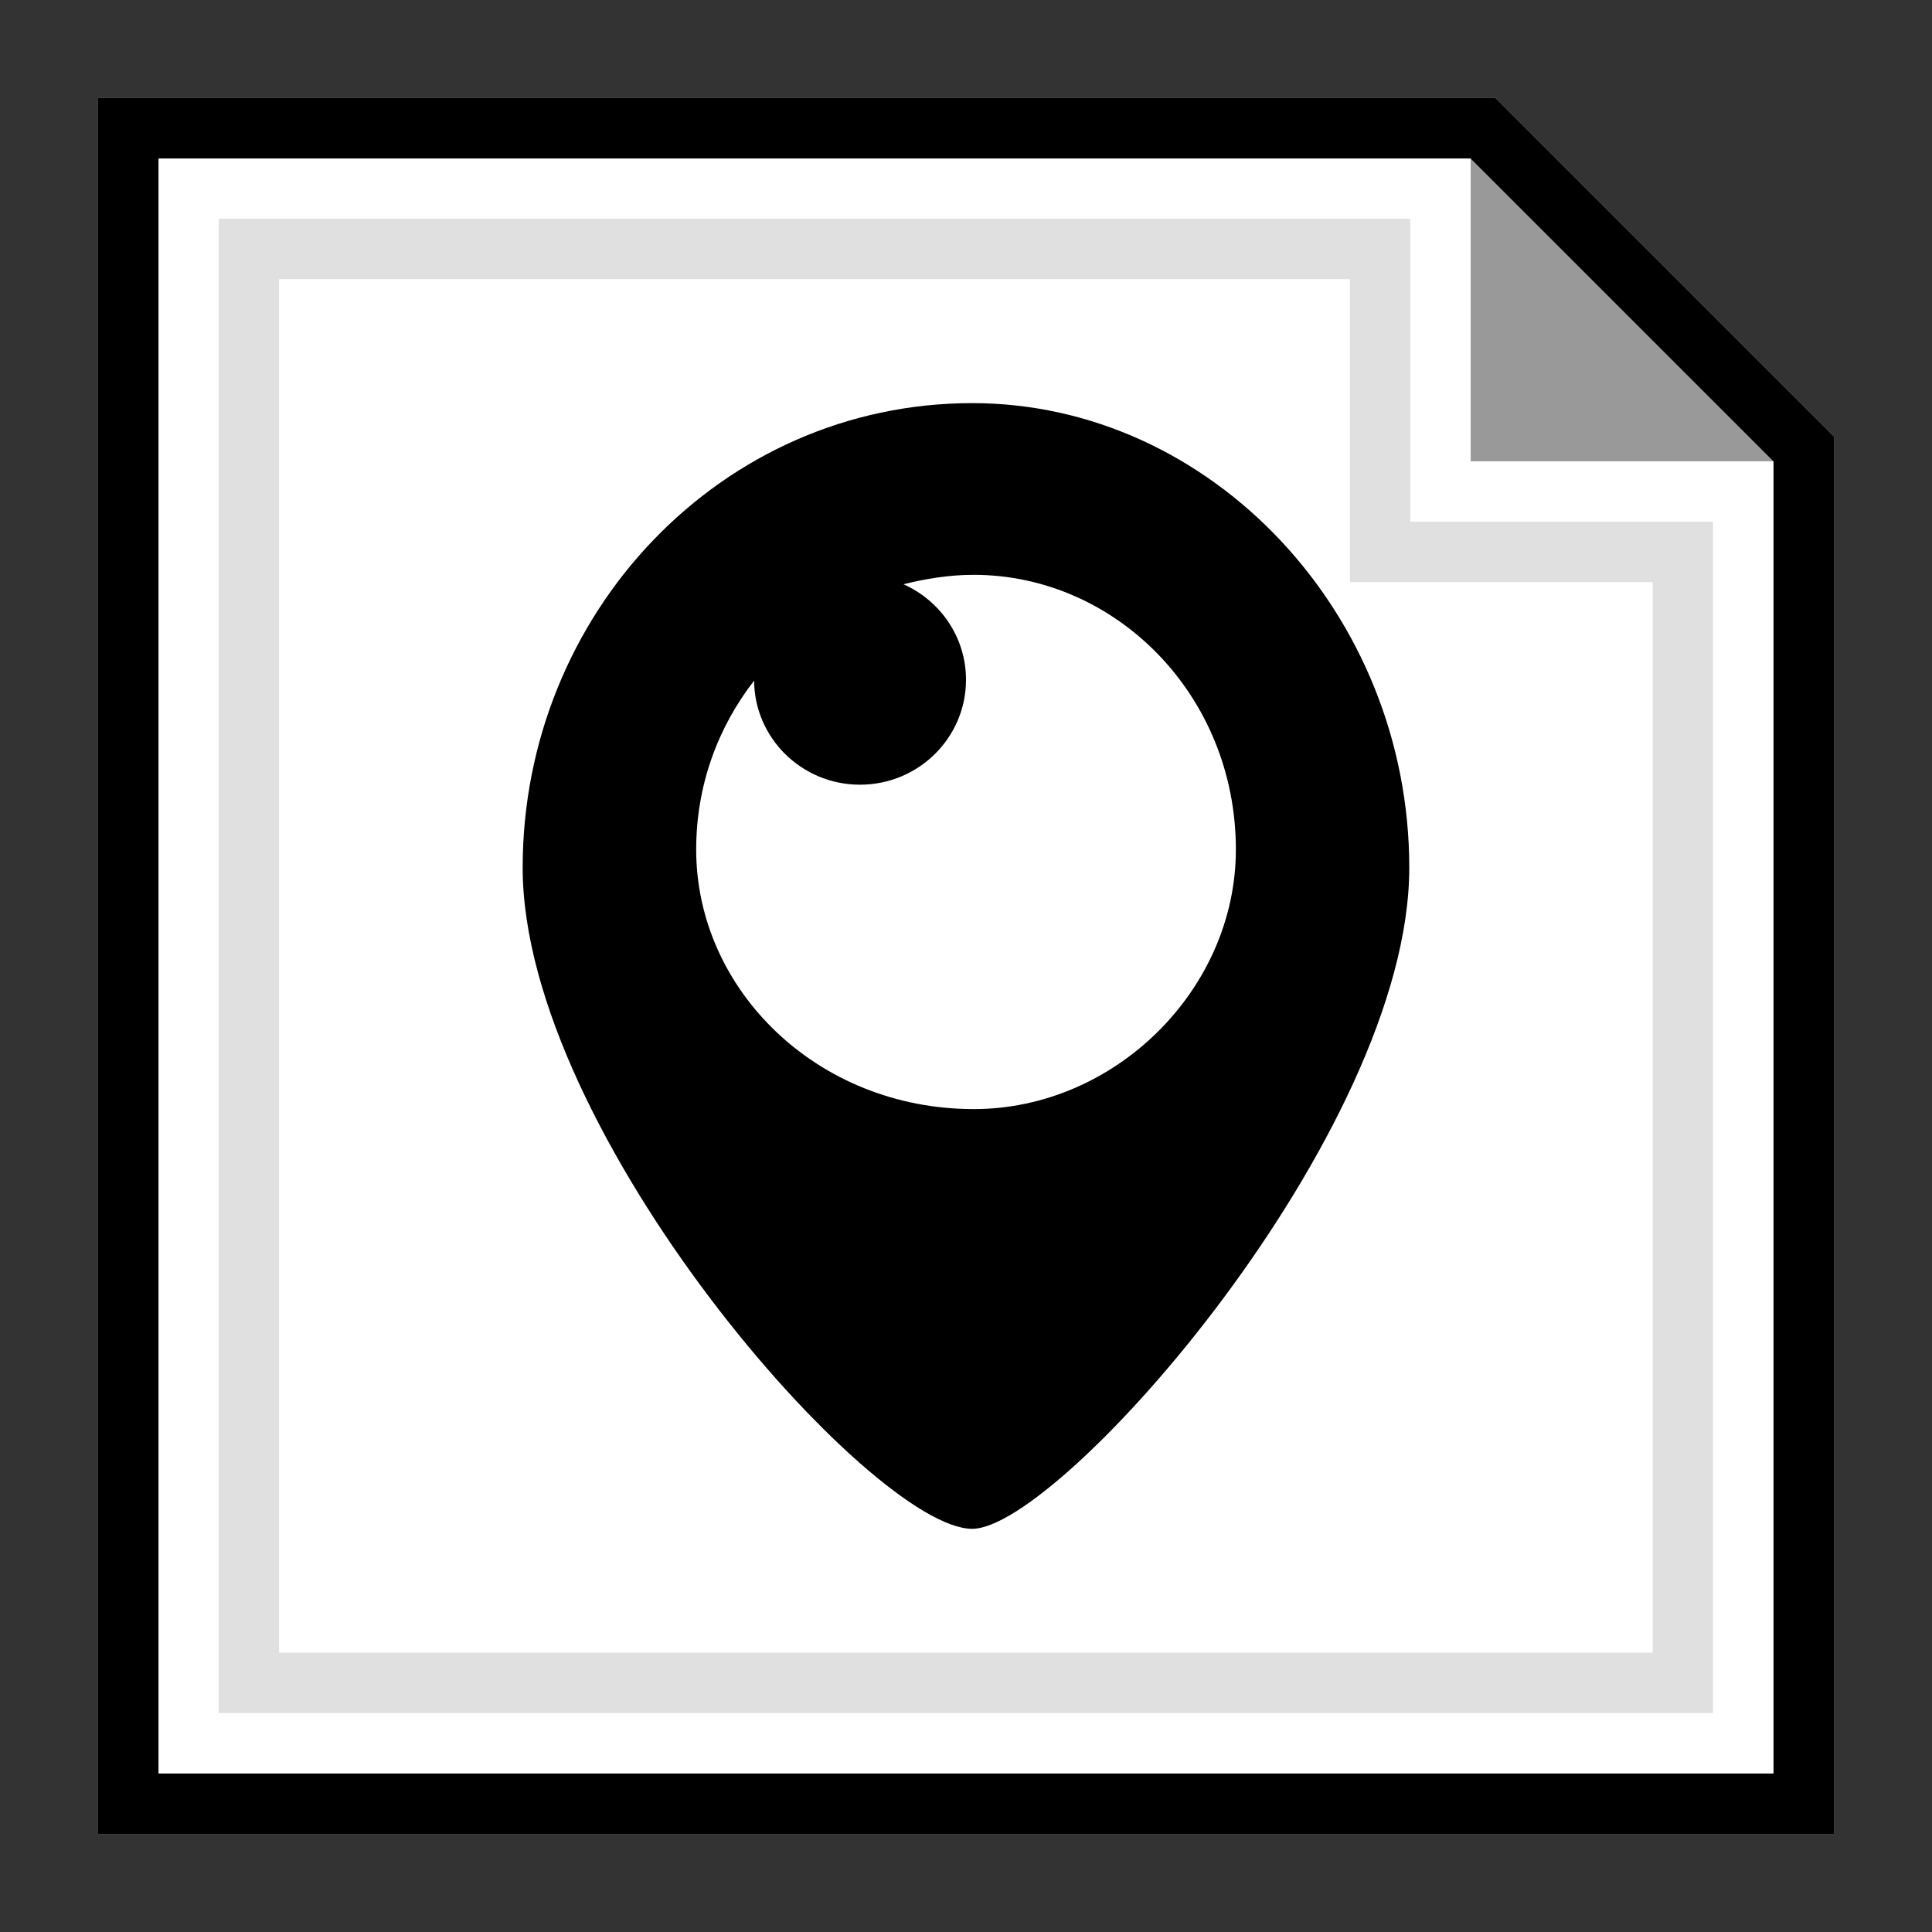 <?xml version="1.0" ?><svg enable-background="new 0 0 32 32" id="Layer_1" version="1.1" viewBox="0 0 32 32" xml:space="preserve" xmlns="http://www.w3.org/2000/svg" xmlns:xlink="http://www.w3.org/1999/xlink"><rect x="0" y="0" width="32" height="32" fill="#333333" stroke="none"/><g id="Outline_Filled_copy"><g><polygon fill="#FF00FF" points="24.359,2.038 24.359,7.641 29.962,7.641   "/><polygon fill="#FFFFFF" points="24.772,1.625 1.625,1.625 1.625,30.375 30.375,30.375 30.375,7.228   "/><g><polygon fill="#999999" points="24.359,2.038 24.359,7.641 29.962,7.641    "/><path d="M24.358,2.625l5.017,5.017v21.733H2.625V2.625H24.358 M24.772,1.625H1.625v28.75h28.75V7.228L24.772,1.625L24.772,1.625z     "/></g><path d="M22.359,4.623v4.019v1h1h4.015v17.731H4.623V4.623H22.359 M23.359,3.623H3.623v24.75h24.75V8.641h-5.015    L23.359,3.623L23.359,3.623z" fill="#E0E0E0"/></g><path d="M16.103,6.677c-4.159,0-7.446,3.487-7.446,7.694c0,4.395,5.78,10.951,7.446,10.951c1.459,0,7.239-6.556,7.239-10.951   C23.342,10.164,20.055,6.677,16.103,6.677z M16.128,18.37c-2.596,0-4.597-1.981-4.597-4.298c0-1.073,0.364-2.031,0.959-2.798   c0.008,0.953,0.79,1.723,1.754,1.723c0.97,0,1.756-0.778,1.756-1.738c0-0.705-0.426-1.31-1.036-1.582   c0.372-0.092,0.757-0.156,1.164-0.156c2.341,0,4.342,1.981,4.342,4.551C20.469,16.389,18.468,18.37,16.128,18.37z"/></g></svg>